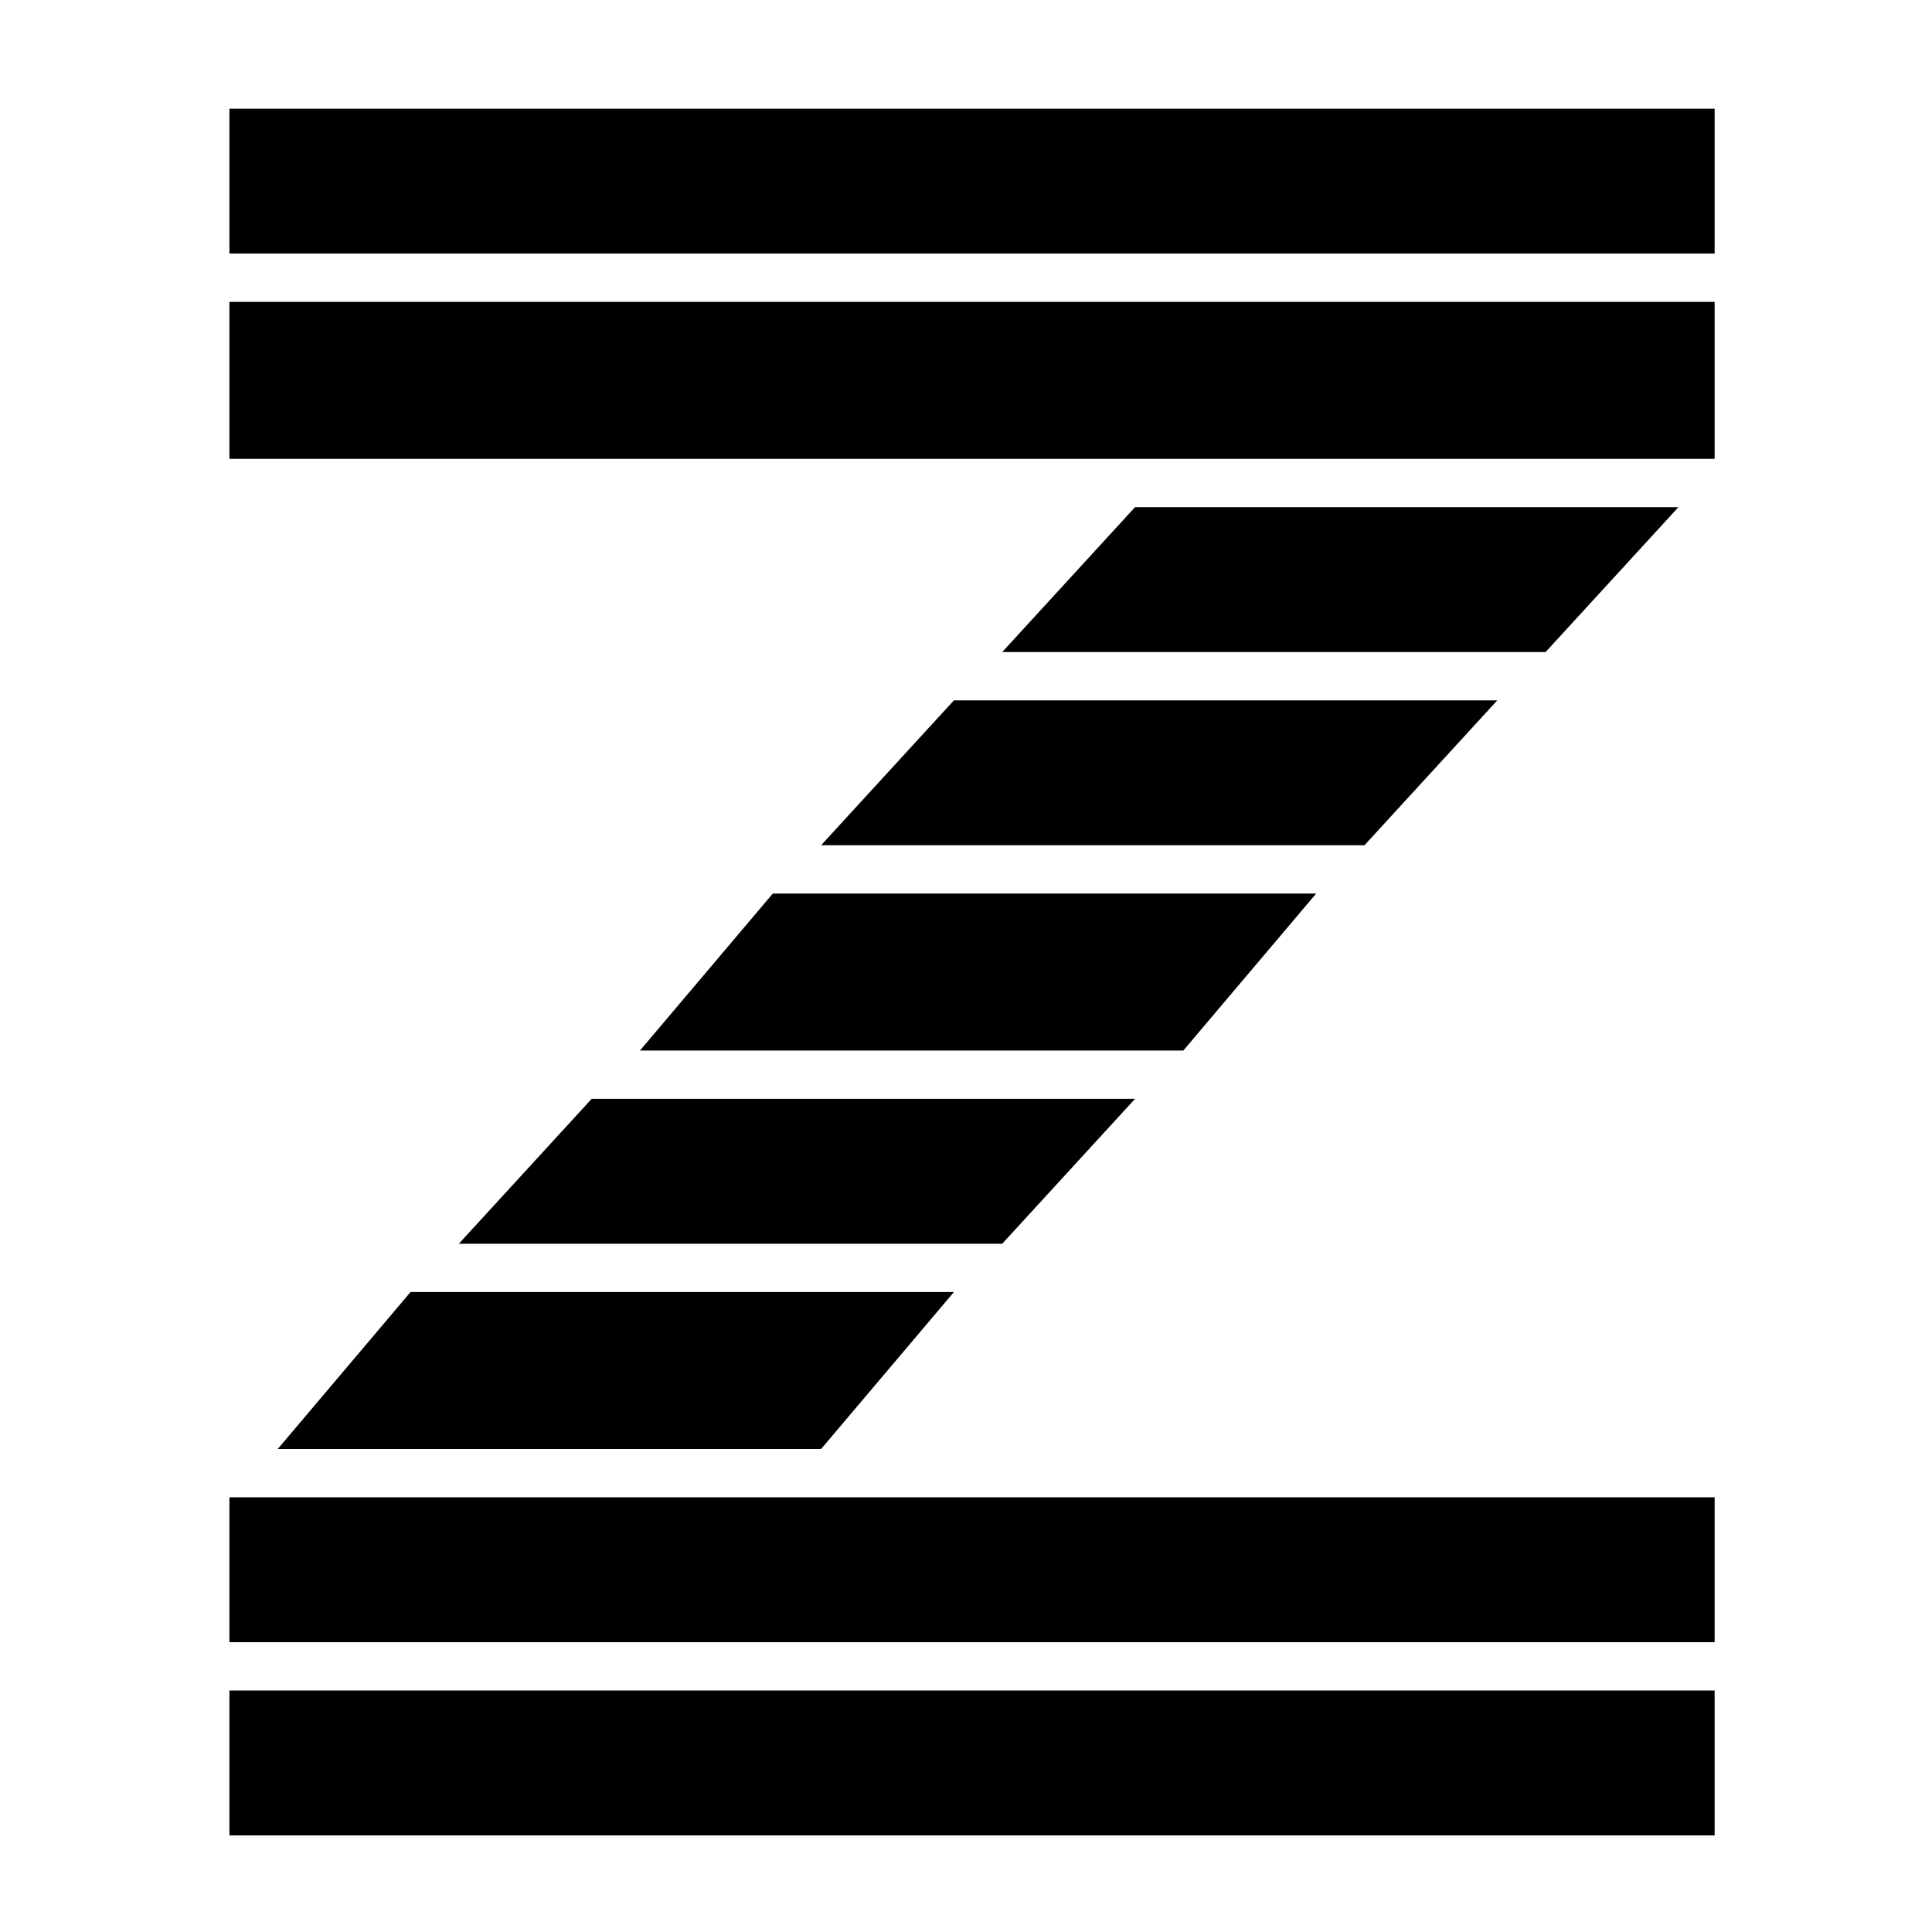 <?xml version="1.0" encoding="utf-8"?>
<!-- Generator: Adobe Illustrator 22.1.0, SVG Export Plug-In . SVG Version: 6.00 Build 0)  -->
<svg version="1.1" id="Layer_1" xmlns="http://www.w3.org/2000/svg" xmlns:xlink="http://www.w3.org/1999/xlink" x="0px" y="0px"
	 viewBox="0 0 16 16" style="enable-background:new 0 0 16 16;" xml:space="preserve">
<polygon points="1.9,15.2 1.9,14 14.2,14 14.2,15.2 1.9,15.2 "/>
<polygon points="1.9,12.4 14.2,12.4 14.2,13.6 1.9,13.6 1.9,12.4 "/>
<polygon points="2.3,12 3.4,10.7 7.9,10.7 6.8,12 2.3,12 "/>
<polygon points="3.8,10.3 4.9,9.1 9.4,9.1 8.3,10.3 3.8,10.3 "/>
<polygon points="5.3,8.7 6.4,7.4 10.9,7.4 9.8,8.7 5.3,8.7 "/>
<polygon points="13.9,4.2 12.8,5.4 8.3,5.4 9.4,4.2 13.9,4.2 "/>
<polygon points="6.8,7 7.9,5.8 12.4,5.8 11.3,7 6.8,7 "/>
<polygon points="1.9,2.5 14.2,2.5 14.2,3.8 1.9,3.8 1.9,2.5 "/>
<polygon points="1.9,0.9 14.2,0.9 14.2,2.1 1.9,2.1 1.9,0.9 "/>
<path d="M2.1,15.1c0-0.2,0-0.7,0-0.9c0.3,0,11.7,0,12,0c0,0.2,0,0.7,0,0.9C13.8,15.1,2.4,15.1,2.1,15.1"/>
<path d="M2.1,13.4c0-0.2,0-0.7,0-0.9c0.3,0,11.7,0,12,0c0,0.2,0,0.7,0,0.9C13.8,13.4,2.4,13.4,2.1,13.4"/>
<path d="M2.7,11.8c0.3-0.3,0.8-0.9,0.8-0.9c0.1,0,3.5,0,4.1,0c-0.3,0.3-0.8,0.9-0.8,0.9C6.6,11.8,3.2,11.8,2.7,11.8"/>
<path d="M4.1,10.2C4.4,9.9,4.9,9.3,5,9.2c0.1,0,3.5,0,4.1,0c-0.3,0.3-0.8,0.9-0.8,0.9C8.1,10.2,4.7,10.2,4.1,10.2"/>
<path d="M5.6,8.5c0.3-0.3,0.8-0.9,0.8-0.9c0.1,0,3.5,0,4.1,0c-0.3,0.3-0.8,0.9-0.8,0.9C9.6,8.5,6.2,8.5,5.6,8.5"/>
<path d="M7.1,6.9C7.4,6.6,7.9,6,8,6c0.1,0,3.5,0,4.1,0c-0.3,0.3-0.8,0.9-0.9,0.9C11.1,6.9,7.7,6.9,7.1,6.9"/>
<path d="M8.6,5.2c0.3-0.3,0.8-0.9,0.8-0.9c0.1,0,3.5,0,4.1,0c-0.3,0.3-0.8,0.9-0.8,0.9C12.6,5.2,9.2,5.2,8.6,5.2"/>
<path d="M2.1,3.6c0-0.2,0-0.7,0-0.9c0.3,0,11.7,0,12,0c0,0.2,0,0.7,0,0.9C13.8,3.6,2.4,3.6,2.1,3.6"/>
<path d="M2.1,2c0-0.2,0-0.7,0-0.9c0.3,0,11.7,0,12,0c0,0.2,0,0.7,0,0.9C13.8,2,2.4,2,2.1,2"/>
</svg>
